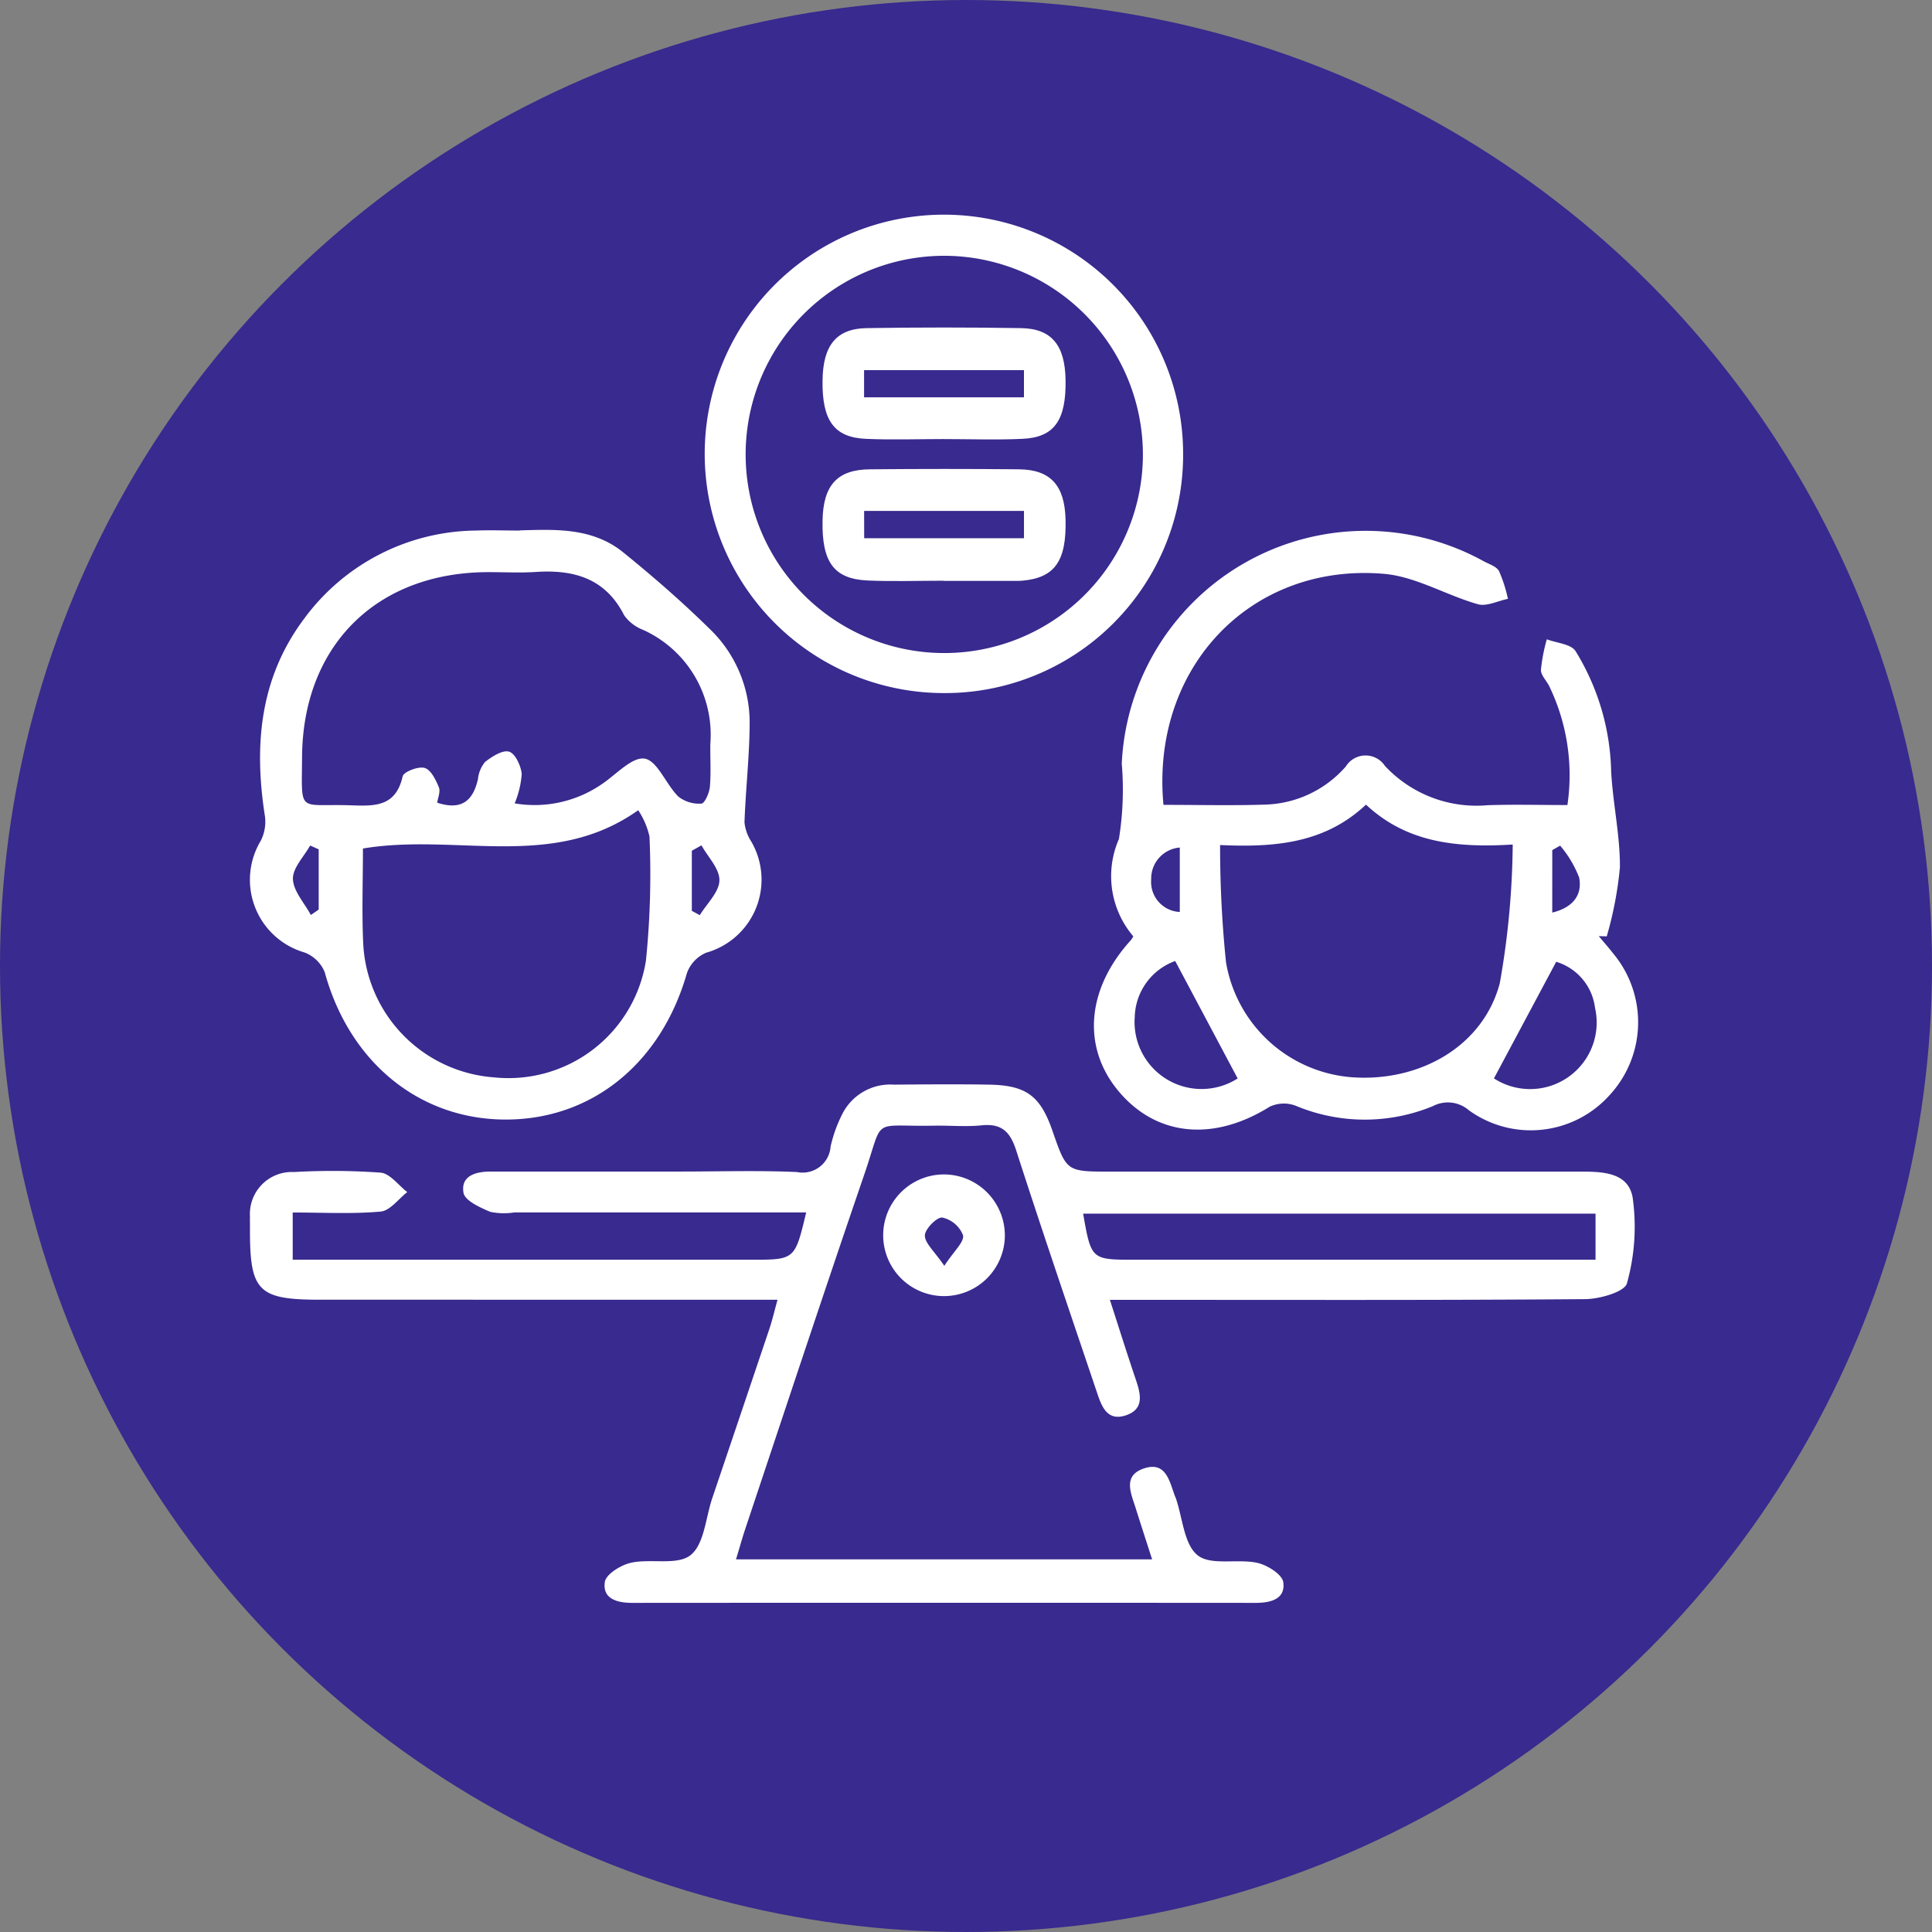 <svg xmlns="http://www.w3.org/2000/svg" xmlns:xlink="http://www.w3.org/1999/xlink" width="90" height="90" viewBox="0 0 90 90">
  <rect x="0" y="0" width="90" height="90" fill="#808080" stroke="none"/>
  <defs>
    <clipPath id="clip-path">
      <rect id="Rectángulo_402434" data-name="Rectángulo 402434" width="64.663" height="64.668" fill="#fff"/>
    </clipPath>
  </defs>
  <g id="Grupo_1102764" data-name="Grupo 1102764" transform="translate(-760.236 -1372)">
    <circle id="Elipse_11497" data-name="Elipse 11497" cx="45" cy="45" r="45" transform="translate(760.236 1372)" fill="#382a8e"/>
    <g id="Grupo_1102158" data-name="Grupo 1102158" transform="translate(771.879 1382)">
      <g id="Grupo_1102157" data-name="Grupo 1102157" clip-path="url(#clip-path)">
        <path id="Trazado_901677" data-name="Trazado 901677" d="M25.911,166.374H12.321a3.114,3.114,0,0,1-1.126-.027c-.475-.2-1.183-.521-1.246-.885-.139-.8.575-.991,1.267-.992l8.839,0c1.81,0,3.622-.057,5.429.023a1.305,1.305,0,0,0,1.565-1.186,6.441,6.441,0,0,1,.556-1.537,2.5,2.5,0,0,1,2.4-1.348c1.473-.012,2.947-.026,4.419,0,1.745.028,2.4.523,2.969,2.175.651,1.875.651,1.876,2.684,1.876q10.859,0,21.719,0c1.084,0,2.391-.034,2.615,1.2a9.756,9.756,0,0,1-.264,4c-.1.4-1.267.736-1.948.741-6.86.054-13.721.033-20.582.033H40.06c.427,1.322.8,2.512,1.2,3.691.232.683.423,1.393-.452,1.688-.9.3-1.144-.453-1.362-1.1-1.263-3.742-2.539-7.481-3.751-11.24-.278-.863-.671-1.264-1.606-1.169-.75.077-1.514,0-2.271.017-2.922.049-2.266-.448-3.195,2.259-1.881,5.485-3.7,10.993-5.538,16.492-.145.432-.266.872-.442,1.451H42.027c-.27-.841-.524-1.617-.768-2.394-.213-.677-.606-1.486.353-1.829,1.054-.376,1.216.567,1.476,1.269.015.039.035.077.048.117.314.913.376,2.143,1.013,2.648.619.491,1.847.151,2.77.35.47.1,1.167.541,1.218.9.11.786-.579.967-1.286.966q-14.521-.01-29.042,0c-.71,0-1.395-.19-1.276-.976.055-.363.755-.793,1.227-.895.923-.2,2.15.137,2.768-.355.636-.508.7-1.737,1.009-2.652q1.333-3.94,2.66-7.883c.131-.389.223-.791.381-1.361H3.294c-2.933,0-3.308-.384-3.292-3.367,0-.168-.006-.337,0-.5a1.955,1.955,0,0,1,2.05-2.081,31.5,31.5,0,0,1,4.036.028c.437.039.828.589,1.241.906-.411.317-.8.868-1.237.907-1.329.12-2.675.044-4.1.044v2.2H23.368c2.019,0,2.019,0,2.543-2.2m36.772.054H38.813c.379,2.146.379,2.146,2.4,2.146H62.683Z" transform="translate(0 -119.895)" fill="#fff"/>
        <path id="Trazado_901678" data-name="Trazado 901678" d="M158.9,71.036c1.624,0,3.175.039,4.724-.011a5.179,5.179,0,0,0,3.775-1.775,1.082,1.082,0,0,1,1.824-.028A5.825,5.825,0,0,0,174,71.053c1.212-.042,2.426-.008,3.723-.008a9.528,9.528,0,0,0-.84-5.524c-.125-.265-.4-.52-.393-.776a7.874,7.874,0,0,1,.274-1.421c.457.175,1.12.216,1.337.548a11.129,11.129,0,0,1,1.66,5.61c.081,1.493.417,2.979.408,4.467a17.216,17.216,0,0,1-.614,3.213l-.371-.01c.235.28.475.555.7.842a5,5,0,0,1-.213,6.583,4.927,4.927,0,0,1-6.531.692,1.5,1.5,0,0,0-1.68-.2,8.319,8.319,0,0,1-6.39-.015,1.558,1.558,0,0,0-1.211.041c-2.614,1.634-5.267,1.393-7.034-.707-1.727-2.052-1.51-4.771.562-7.048a1.884,1.884,0,0,0,.115-.177,4.319,4.319,0,0,1-.672-4.534,14.46,14.46,0,0,0,.133-3.511,11.375,11.375,0,0,1,16.842-9.44c.257.142.609.245.732.468a6.591,6.591,0,0,1,.415,1.294c-.471.094-.992.366-1.4.25-1.478-.419-2.892-1.29-4.379-1.416-6.21-.526-10.865,4.385-10.267,10.764m2.638,1.871a52.709,52.709,0,0,0,.274,5.45,6.448,6.448,0,0,0,5.882,5.368c3.163.222,6.106-1.456,6.875-4.391a38.576,38.576,0,0,0,.6-6.452c-2.713.169-4.976-.122-6.835-1.858-1.884,1.77-4.161,2.006-6.792,1.882M174.3,83.778a3.1,3.1,0,0,0,4.708-3.293,2.569,2.569,0,0,0-1.807-2.138l-2.9,5.431m-11.941,0-2.908-5.468a2.852,2.852,0,0,0-1.884,2.6,3.122,3.122,0,0,0,4.792,2.873m-2.694-10.758a1.449,1.449,0,0,0-1.332,1.486,1.4,1.4,0,0,0,1.332,1.515Zm17.351,3.029c.932-.224,1.415-.793,1.253-1.63a5.134,5.134,0,0,0-.885-1.488l-.367.208Z" transform="translate(-116.35 -43.543)" fill="#fff"/>
        <path id="Trazado_901679" data-name="Trazado 901679" d="M12.62,58.166c1.593-.042,3.364-.152,4.812,1.021,1.387,1.124,2.741,2.3,4.013,3.551a6.044,6.044,0,0,1,1.881,4.412c-.007,1.54-.187,3.079-.241,4.62a2.038,2.038,0,0,0,.321.9,3.534,3.534,0,0,1-2.11,5.171,1.635,1.635,0,0,0-.893.951c-1.2,4.2-4.428,6.828-8.453,6.82s-7.273-2.684-8.418-6.862a1.652,1.652,0,0,0-.942-.921,3.525,3.525,0,0,1-2.041-5.2,1.956,1.956,0,0,0,.2-1.125C.227,68.2.494,65.049,2.577,62.274a10.052,10.052,0,0,1,8.014-4.1c.63-.026,1.261,0,2.028,0m-.234,12.71A5.523,5.523,0,0,0,16.421,70c.675-.447,1.429-1.3,2.018-1.2s.989,1.194,1.561,1.763a1.555,1.555,0,0,0,1.082.33c.149-.008.366-.5.391-.78.058-.667.01-1.344.022-2.016a5.361,5.361,0,0,0-3.141-5.3,1.93,1.93,0,0,1-.872-.671c-.875-1.729-2.345-2.139-4.115-2.023-.753.049-1.512.005-2.269.009-5.166.026-8.593,3.436-8.623,8.622C2.46,71.382,2.263,70.9,4.66,70.971c1.115.035,2.172.129,2.5-1.345.048-.215.729-.478,1.024-.394s.521.555.663.9c.085.208-.048.507-.077.72,1.161.378,1.675-.117,1.9-1.1a1.474,1.474,0,0,1,.332-.8c.322-.252.818-.57,1.122-.476.286.089.549.661.584,1.043a4.385,4.385,0,0,1-.323,1.351M5.311,72.987c0,1.466-.054,2.931.011,4.39a6.581,6.581,0,0,0,6.1,6.27,6.48,6.48,0,0,0,7.072-5.437,39.735,39.735,0,0,0,.165-5.783,3.637,3.637,0,0,0-.525-1.225c-3.989,2.833-8.458,1.053-12.823,1.784m15.772-.148-.451.252v2.8l.372.2c.327-.538.9-1.069.913-1.616s-.533-1.088-.834-1.633m-18.2,3.243.367-.252V73.024l-.4-.177c-.288.521-.817,1.049-.8,1.559.019.567.535,1.118.834,1.676" transform="translate(-0.047 -43.459)" fill="#fff"/>
        <path id="Trazado_901680" data-name="Trazado 901680" d="M94.994,22.286a11.143,11.143,0,1,1,11.212-11.059A11.094,11.094,0,0,1,94.994,22.286m.247-20.369a9.253,9.253,0,1,0,9.091,9.381,9.271,9.271,0,0,0-9.091-9.381" transform="translate(-62.735 0)" fill="#fff"/>
        <path id="Trazado_901681" data-name="Trazado 901681" d="M122.478,179.867a2.834,2.834,0,1,1-2.891-2.833,2.844,2.844,0,0,1,2.891,2.833m-2.82,1.425c.455-.7.93-1.107.873-1.423a1.348,1.348,0,0,0-.967-.826c-.249-.033-.809.532-.812.833,0,.362.437.728.906,1.415" transform="translate(-87.311 -132.324)" fill="#fff"/>
        <path id="Trazado_901682" data-name="Trazado 901682" d="M111.251,52.091c-1.177,0-2.355.042-3.53-.01-1.574-.07-2.138-.851-2.105-2.78.028-1.656.681-2.391,2.218-2.4q3.467-.033,6.935,0c1.47.016,2.126.753,2.167,2.328.05,1.949-.5,2.73-2.028,2.862-.084.007-.168.008-.252.008h-3.4v0m-3.7-1.988H115V48.839h-7.447Z" transform="translate(-78.942 -35.039)" fill="#fff"/>
        <path id="Trazado_901683" data-name="Trazado 901683" d="M111.289,26.011c-1.219,0-2.439.044-3.655-.01-1.485-.066-2.043-.861-2.017-2.725.022-1.628.641-2.411,2.057-2.433q3.592-.057,7.185,0c1.427.021,2.053.793,2.079,2.411.031,1.876-.519,2.676-1.994,2.746-1.216.058-2.436.012-3.655.012M115,22.8h-7.448v1.266H115Z" transform="translate(-78.943 -15.558)" fill="#fff"/>
      </g>
    </g>
  </g>
</svg>
